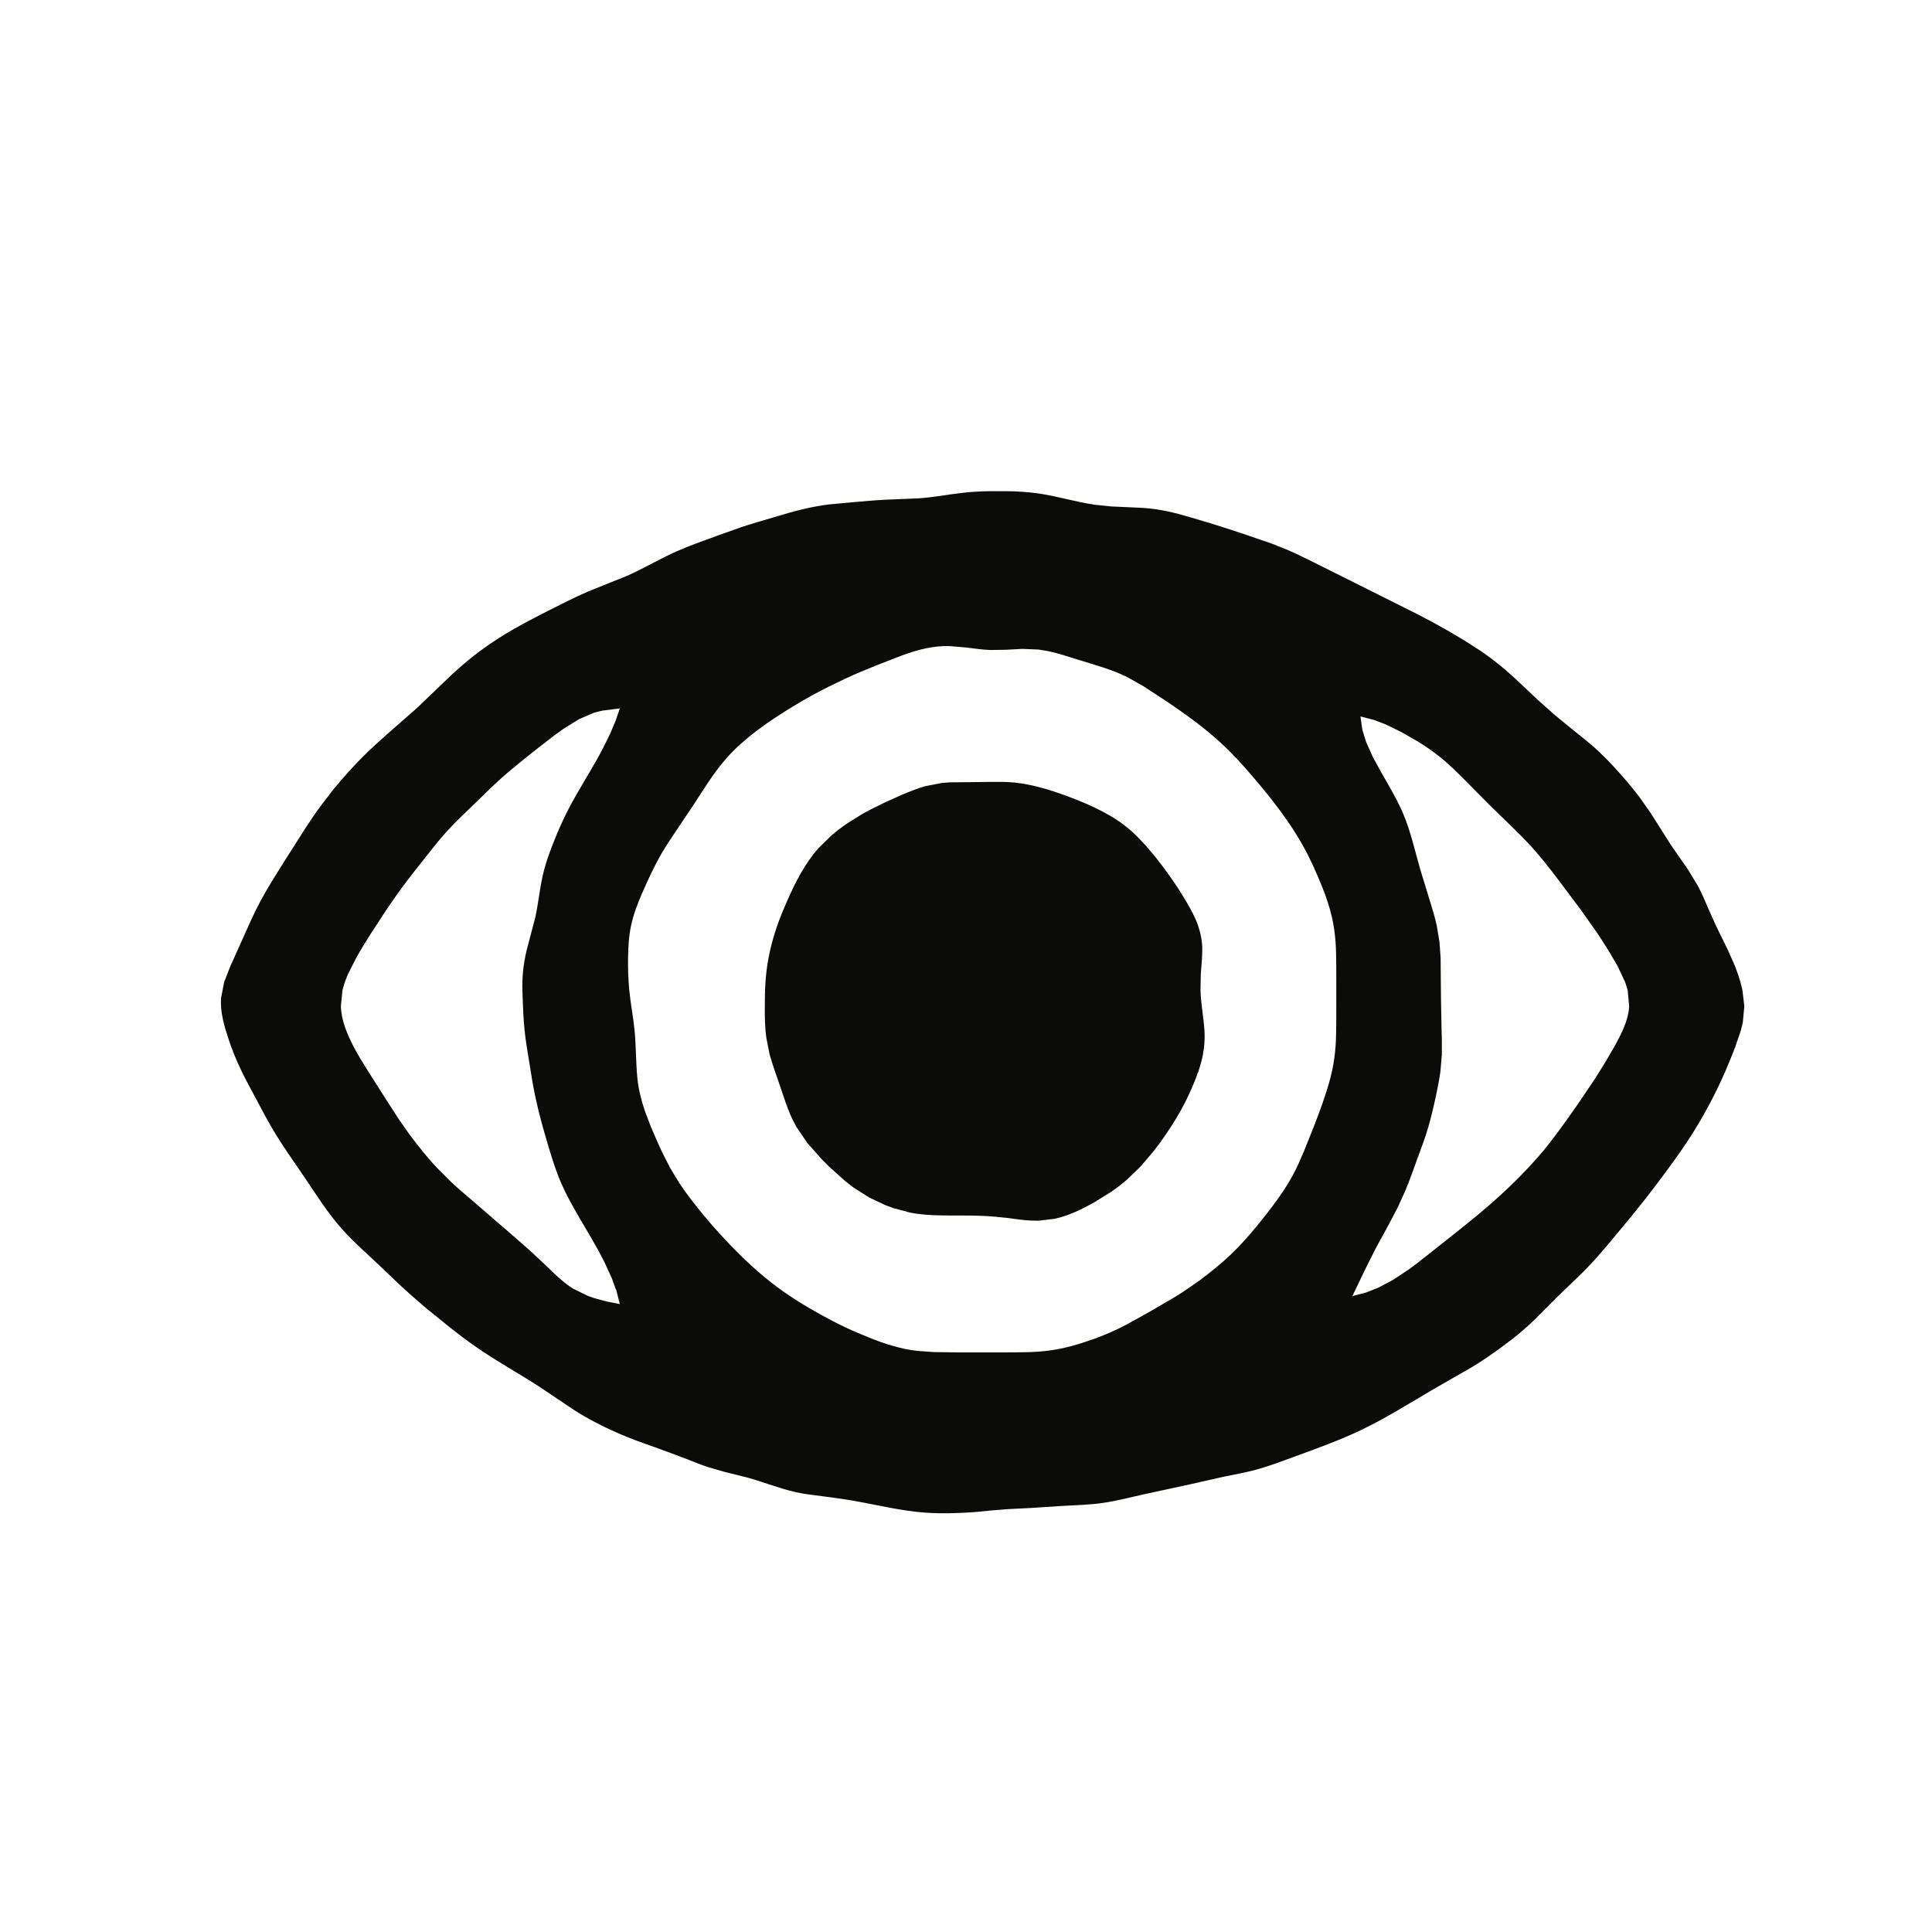 <?xml version="1.0" standalone="yes"?>
<svg xmlns="http://www.w3.org/2000/svg" width="240" height="240">
<path style="fill:#ffffff; stroke:none;" d="M0 0L0 240L240 240L240 0L0 0z"/>
<path style="fill:#0b0b0a; stroke:none;" d="M118 61.424L117 61.576C116.002 61.712 115.007 61.851 114 61.911L110 62.075C108.664 62.145 107.332 62.265 106 62.38L103 62.66C101.989 62.788 100.994 62.965 100 63.191C98.652 63.496 97.325 63.903 96 64.294C94.663 64.689 93.323 65.075 92 65.515L89 66.587C87.324 67.199 85.631 67.787 84 68.513C81.959 69.422 80.04 70.575 78 71.487L73 73.502C71.303 74.241 69.651 75.087 68 75.923C65.959 76.956 63.928 78.009 62 79.246C60.975 79.904 59.977 80.593 59.015 81.34C58.03 82.103 57.092 82.92 56.17 83.757L51.83 87.92L47.997 91.286C46.987 92.179 45.992 93.085 45.039 94.039C43.78 95.301 42.608 96.631 41.468 98L39.924 100C39.193 100.968 38.528 101.987 37.862 103L35.32 107C34.285 108.646 33.239 110.283 32.323 112C31.455 113.628 30.729 115.318 29.976 117L29.075 119L28.623 120L27.843 122L27.458 124C27.341 125.709 27.839 127.395 28.363 129C28.81 130.369 29.356 131.702 29.978 133C30.465 134.017 31.012 135.004 31.54 136C32.433 137.684 33.31 139.377 34.311 141C35.363 142.707 36.533 144.341 37.657 146C39.204 148.286 40.673 150.65 42.518 152.715C43.91 154.273 45.497 155.653 47.015 157.086C48.339 158.336 49.633 159.625 51 160.83L53 162.561L56 164.985C56.979 165.759 57.977 166.513 59 167.229C61.553 169.017 64.29 170.516 66.91 172.2L71.285 175.138C72.175 175.716 73.099 176.24 74.039 176.73C75.326 177.401 76.654 178.003 78 178.547C79.317 179.08 80.664 179.528 82 180.011L85 181.13C85.997 181.516 86.983 181.933 88 182.265L90 182.841L93 183.59C94.955 184.147 96.843 184.91 98.83 185.356C99.97 185.612 101.128 185.738 102.285 185.883C103.533 186.04 104.775 186.212 106.015 186.428C109.007 186.95 111.961 187.702 115 187.91C117 188.047 119.003 187.98 121 187.844L123 187.65L125 187.481L128 187.329L132 187.071C133.671 186.975 135.341 186.939 137 186.7C138.688 186.457 140.338 186.024 142 185.65L148 184.35L152 183.445C153.335 183.166 154.682 182.939 156 182.58C157.7 182.118 159.347 181.482 161 180.88C163.698 179.898 166.403 178.91 169 177.68C172.116 176.203 175.025 174.354 177.996 172.614L180.91 170.941C181.806 170.432 182.705 169.932 183.576 169.381C184.46 168.822 185.313 168.219 186.166 167.613L188 166.237C188.944 165.481 189.844 164.694 190.715 163.855L193.282 161.271C194.761 159.816 196.304 158.432 197.718 156.91C198.887 155.651 199.978 154.318 201.079 152.999C202.183 151.679 203.277 150.354 204.338 149C205.368 147.685 206.373 146.348 207.36 145C208.318 143.691 209.254 142.37 210.124 141C211.744 138.45 213.159 135.77 214.364 133L215.191 131L215.579 130L216.257 128L216.5 127L216.686 125L216.452 123L216.206 122L215.891 121L215.522 120L214.64 118L213.166 115L212.27 113C211.831 111.99 211.418 110.969 210.891 110L209.676 108L207.59 105L205.053 101L203.65 99.004C202.641 97.667 201.535 96.411 200.409 95.174L199.572 94.3L198.714 93.464C197.549 92.332 196.238 91.363 194.985 90.335L192.999 88.7L191 86.914C189.667 85.679 188.38 84.392 187 83.209C186.039 82.385 185.04 81.625 184 80.904L182 79.619L180 78.428L178 77.309L176 76.258L169 72.753L163 69.757C162.008 69.268 161.016 68.774 160 68.336L158 67.533L155 66.507L153 65.836C151.342 65.293 149.676 64.783 148 64.298C147.009 64.011 146.011 63.722 145 63.515C144.008 63.311 143.011 63.16 142 63.093L138 62.91L136 62.7C133.641 62.363 131.359 61.636 129 61.3C127.675 61.111 126.338 61.028 125 61.015C123.667 61.003 122.331 61.001 121 61.09C119.992 61.157 119 61.293 118 61.424z"/>
<path style="fill:#ffffff; stroke:none;" d="M115 80.543C113.977 80.749 112.981 81.091 112 81.44L109 82.604C107.657 83.146 106.31 83.692 105 84.309C103.651 84.945 102.31 85.598 101 86.312C99.983 86.867 98.984 87.454 98 88.066C95.234 89.787 92.519 91.657 90.329 94.093C88.707 95.898 87.466 97.981 86.14 100L84.13 103C83.466 103.988 82.796 104.97 82.198 106C81.263 107.607 80.488 109.297 79.746 111C79.183 112.293 78.684 113.617 78.39 115C78.11 116.316 78.04 117.659 78.019 119C77.999 120.334 78.044 121.671 78.17 123C78.329 124.675 78.668 126.326 78.83 128C79.023 129.996 78.982 132.004 79.185 134C79.324 135.366 79.674 136.701 80.104 138L80.866 140L81.735 142L82.193 143L83.199 145L84.409 147C85.095 148.038 85.856 149.028 86.63 150C87.447 151.025 88.293 152.027 89.171 152.999C91.27 155.325 93.519 157.551 96 159.471C97.881 160.927 99.922 162.182 102 163.334C102.984 163.88 103.982 164.399 105 164.88C105.986 165.345 106.99 165.764 108 166.174C108.977 166.571 109.983 166.933 111 167.215C111.981 167.486 112.986 167.714 114 167.815L116 167.96L119 167.999L122 168L126 167.996C127.001 167.98 128.001 167.982 129 167.907C130.011 167.83 131.008 167.694 132 167.482C133.364 167.191 134.686 166.748 136 166.289L137 165.907L138 165.485L139 165.019L140 164.511L143 162.843L146 161.085L147 160.455L148.999 159.073C150.355 158.051 151.683 157.003 152.91 155.826C154.463 154.338 155.853 152.688 157.181 150.999C158.431 149.409 159.621 147.781 160.59 146C161.118 145.031 161.555 144.015 161.985 143L163.189 140C163.701 138.677 164.203 137.35 164.641 136C164.961 135.013 165.266 134.016 165.482 133C165.694 132.008 165.83 131.011 165.907 130C165.982 129.001 165.98 128.001 165.996 127L166 123L165.996 120C165.98 119 165.983 117.999 165.907 117C165.829 115.988 165.696 114.99 165.471 114C165.163 112.635 164.701 111.294 164.174 110C163.477 108.291 162.733 106.609 161.826 105C160.632 102.883 159.221 100.904 157.714 99.001C156.917 97.994 156.087 97.009 155.245 96.039C154.159 94.789 153.044 93.568 151.83 92.44C149.721 90.48 147.38 88.79 145 87.179L142 85.221L140 84.096C138.09 83.154 136.027 82.602 134 81.977C132.681 81.57 131.361 81.099 130 80.85L129 80.688L127 80.605L125 80.715L123 80.745C121.993 80.707 120.999 80.555 120 80.435L118 80.263C116.994 80.216 115.984 80.345 115 80.543M77 162L76.574 160.329L76.383 159.841L76.025 158.84L75.175 156.975C74.175 154.919 72.959 152.976 71.814 151C71.059 149.697 70.327 148.382 69.725 147C69.019 145.382 68.508 143.689 68.004 142C67.608 140.674 67.239 139.341 66.898 138L66.45 136C66.167 134.678 65.972 133.334 65.754 132C65.536 130.67 65.305 129.341 65.167 128C65.029 126.671 64.976 125.335 64.927 124C64.891 123.004 64.862 121.995 64.942 121C65.024 119.981 65.199 118.994 65.434 118L66.487 114C66.925 112.011 67.077 109.97 67.606 108C67.88 106.98 68.24 105.985 68.62 105C69.01 103.987 69.429 102.983 69.89 102C70.368 100.98 70.883 99.98 71.439 99C72.571 97.004 73.805 95.061 74.866 93.025L75.789 91.16L76.207 90.159L76.424 89.671L77 88L74.841 88.275L73.84 88.515L71.975 89.314L69.999 90.533L69 91.254C67.664 92.265 66.342 93.296 65.039 94.35C64.106 95.104 63.179 95.861 62.285 96.661C61.113 97.711 60.001 98.826 58.87 99.921C57.734 101.02 56.579 102.101 55.514 103.272C54.509 104.376 53.594 105.557 52.67 106.729C51.772 107.87 50.862 109.002 50 110.17C49.312 111.102 48.652 112.054 48.003 113.015L46.054 116C45.432 116.986 44.805 117.976 44.247 119L43.228 121L42.833 122L42.542 123L42.346 125C42.4 126.783 43.118 128.439 43.916 130C44.444 131.033 45.072 132.017 45.685 133L47.587 136L49.519 139L50.924 141C51.954 142.365 53.006 143.708 54.174 144.961L56.039 146.83L57.015 147.715L59.001 149.421L63.985 153.729L65.91 155.421L67.715 157.112C68.815 158.157 69.87 159.253 71.165 160.066L72.995 160.968L73.854 161.271L75.329 161.668L77 162M169 89L169.241 90.671L169.7 92.16L170.532 94.025L171.615 96.001C172.548 97.643 173.526 99.261 174.272 101C175.24 103.254 175.754 105.651 176.427 108L177.655 112C177.958 112.992 178.267 113.984 178.482 115L178.816 117L178.96 119L179.003 124L179.079 128L179.112 129L179.112 131L178.945 133C178.821 134.007 178.612 135.007 178.406 136C178.126 137.346 177.805 138.677 177.431 140C177.046 141.356 176.525 142.676 176.046 144C175.562 145.338 175.092 146.689 174.536 148L173.627 150L172.575 152L170.944 154.995C169.911 156.971 168.961 158.989 168 161L169.671 160.57L171.16 159.985L173.025 159.005L175.002 157.695L176 156.957L180 153.8C181.681 152.456 183.377 151.125 185 149.711C186.71 148.22 188.36 146.658 189.907 144.996C190.804 144.032 191.679 143.042 192.485 142C193.745 140.371 194.941 138.692 196.115 137L198.136 134L199.384 132L200.556 130C201.395 128.447 202.281 126.803 202.382 125L202.196 123L201.882 122L200.938 120L199.767 118L198.481 116L196.36 113L193.373 109.015C192.397 107.741 191.41 106.478 190.334 105.285C188.652 103.42 186.782 101.732 185 99.965L182.17 97.103C181.061 95.987 179.954 94.878 178.715 93.904C177.843 93.22 176.916 92.584 175.962 92.019L174.021 90.906L172.16 90L170.671 89.429L169 89z"/>
<path style="fill:#0b0b0a; stroke:none;" d="M115 97.645C113.966 97.918 112.986 98.341 112 98.746L110 99.644L108.004 100.63L107.015 101.174L105.09 102.387L104.174 103.055L103.304 103.764L101.708 105.326C99.964 107.278 98.791 109.621 97.745 112C97.312 112.986 96.898 113.982 96.545 115C96.092 116.304 95.724 117.643 95.468 119C95.28 119.993 95.161 120.993 95.09 122C95.02 122.999 95.016 123.999 95.008 125C94.996 126.328 95.021 127.683 95.21 129L95.609 131C95.995 132.353 96.468 133.672 96.93 135C97.395 136.339 97.802 137.719 98.418 139L98.934 140L100.303 141.999L102.058 143.981L103.019 144.945L105.001 146.725L106 147.501L108 148.772L110 149.713L111 150.08L113 150.62C114.316 150.891 115.66 150.96 117 150.985C118.666 151.015 120.335 150.967 122 151.039C123.006 151.083 124 151.168 125 151.282C125.999 151.395 126.994 151.576 128 151.62L129 151.642L131 151.404C132.769 151.026 134.438 150.204 135.999 149.316L137.985 148.084L138.961 147.387L139.91 146.62L141.699 144.896L143.319 142.985L144.073 141.996C144.995 140.702 145.878 139.39 146.651 138C147.192 137.027 147.681 136.023 148.12 135C148.67 133.715 149.175 132.38 149.431 131C149.615 130.009 149.69 129.007 149.621 128C149.507 126.328 149.176 124.678 149.128 123L149.169 121C149.236 120 149.346 119.003 149.351 118C149.356 116.968 149.165 115.974 148.836 115C148.479 113.946 147.92 112.958 147.363 112C146.765 110.973 146.112 109.973 145.43 109.001C144.719 107.988 143.972 106.996 143.181 106.043C142.163 104.815 141.084 103.632 139.829 102.638C138.944 101.937 137.98 101.355 136.985 100.825C135.703 100.142 134.357 99.581 133 99.066C130.745 98.209 128.41 97.455 126 97.209C125.001 97.107 124.002 97.128 123 97.13L121 97.156L118 97.185L117 97.263L115 97.645z"/>
</svg>
